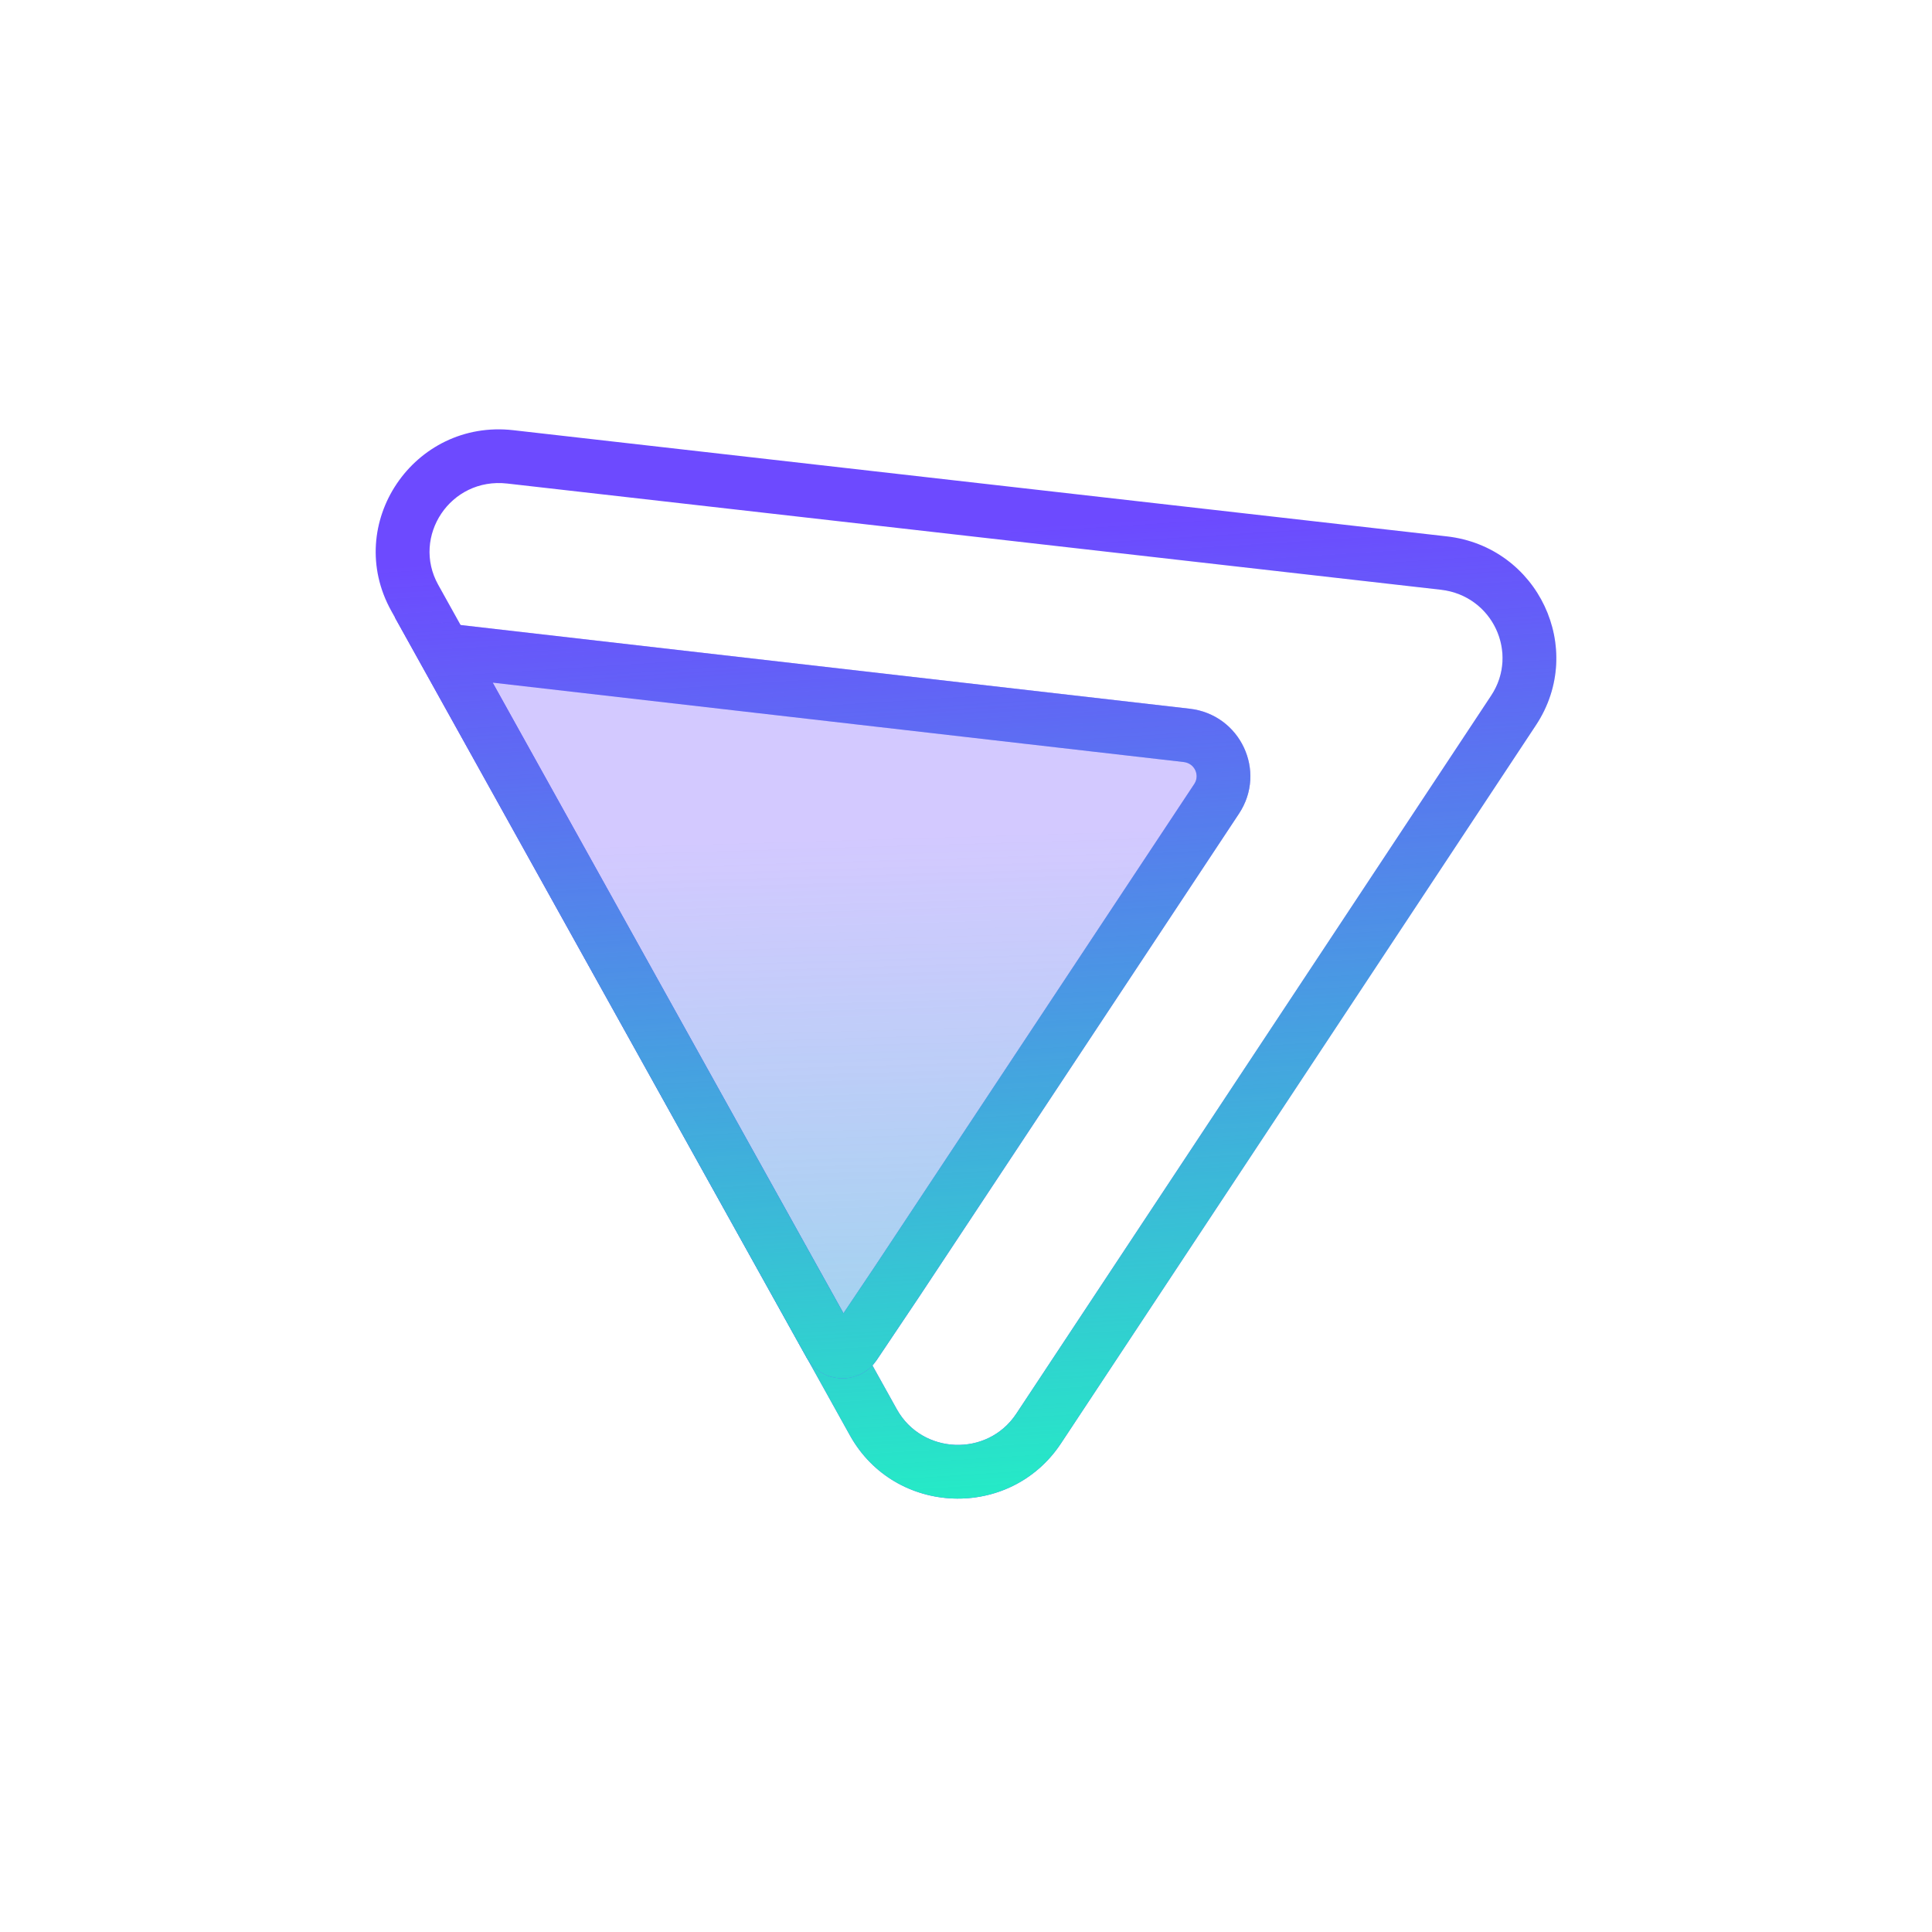 <svg width="36" height="36" viewBox="0 0 36 36" fill="none" xmlns="http://www.w3.org/2000/svg">
    <rect x="0" y="0" width="36" height="36" fill="#333333" stroke="none"/>
    <g clip-path="url(#clip0_7292_2285)">
        <rect width="36" height="36" fill="white" />
        <path
            d="M16.335 25.344L17.121 24.173L23.088 15.159C23.61 14.371 23.112 13.314 22.168 13.206L7.359 11.506L15.03 25.296C15.31 25.79 16.018 25.817 16.335 25.344Z"
            fill="#6D4AFF"
            fill-opacity="0.3"
        />
        <path
            d="M16.335 25.344L17.121 24.173L23.088 15.159C23.61 14.371 23.112 13.314 22.168 13.206L7.359 11.506L15.03 25.296C15.31 25.79 16.018 25.817 16.335 25.344Z"
            fill="url(#paint0_linear_7292_2285)"
            fill-opacity="0.3"
        />
        <path
            d="M7.291 11.383C6.389 9.761 7.71 7.805 9.564 8.016L26.962 9.995C28.661 10.189 29.559 12.091 28.621 13.511L19.77 26.895C18.82 28.331 16.673 28.249 15.837 26.746L7.291 11.383ZM9.451 9.01C8.388 8.889 7.666 10 8.165 10.896L16.711 26.26C17.182 27.106 18.399 27.154 18.936 26.344L27.787 12.959C28.307 12.172 27.817 11.1 26.849 10.989L9.451 9.01Z"
            fill="#6D4AFF"
        />
        <path
            d="M7.291 11.383C6.389 9.761 7.71 7.805 9.564 8.016L26.962 9.995C28.661 10.189 29.559 12.091 28.621 13.511L19.77 26.895C18.82 28.331 16.673 28.249 15.837 26.746L7.291 11.383ZM9.451 9.01C8.388 8.889 7.666 10 8.165 10.896L16.711 26.26C17.182 27.106 18.399 27.154 18.936 26.344L27.787 12.959C28.307 12.172 27.817 11.1 26.849 10.989L9.451 9.01Z"
            fill="url(#paint1_linear_7292_2285)"
        />
        <path
            d="M22.168 13.206C23.112 13.314 23.609 14.371 23.088 15.159L17.121 24.172L16.335 25.344L16.271 25.427C15.954 25.786 15.377 25.764 15.088 25.384L15.03 25.297L7.359 11.506L22.168 13.206ZM15.716 24.471L16.29 23.616L22.254 14.607C22.358 14.451 22.267 14.223 22.054 14.199L9.18 12.72L15.716 24.471Z"
            fill="#6D4AFF"
        />
        <path
            d="M22.168 13.206C23.112 13.314 23.609 14.371 23.088 15.159L17.121 24.172L16.335 25.344L16.271 25.427C15.954 25.786 15.377 25.764 15.088 25.384L15.03 25.297L7.359 11.506L22.168 13.206ZM15.716 24.471L16.29 23.616L22.254 14.607C22.358 14.451 22.267 14.223 22.054 14.199L9.18 12.72L15.716 24.471Z"
            fill="url(#paint2_linear_7292_2285)"
        />
    </g>
    <defs>
        <linearGradient
            id="paint0_linear_7292_2285"
            x1="14.887"
            y1="12.84"
            x2="15.272"
            y2="25.685"
            gradientUnits="userSpaceOnUse"
        >
            <stop offset="0.216" stop-color="#24ECC6" stop-opacity="0" />
            <stop offset="1" stop-color="#24ECC6" />
        </linearGradient>
        <linearGradient
            id="paint1_linear_7292_2285"
            x1="15.854"
            y1="6.224"
            x2="17.243"
            y2="28.135"
            gradientUnits="userSpaceOnUse"
        >
            <stop offset="0.172" stop-color="#24ECC6" stop-opacity="0" />
            <stop offset="1" stop-color="#24ECC6" />
        </linearGradient>
        <linearGradient
            id="paint2_linear_7292_2285"
            x1="15.854"
            y1="6.224"
            x2="17.243"
            y2="28.135"
            gradientUnits="userSpaceOnUse"
        >
            <stop offset="0.172" stop-color="#24ECC6" stop-opacity="0" />
            <stop offset="1" stop-color="#24ECC6" />
        </linearGradient>
        <clipPath id="clip0_7292_2285">
            <rect width="36" height="36" fill="white" />
        </clipPath>
    </defs>
</svg>
